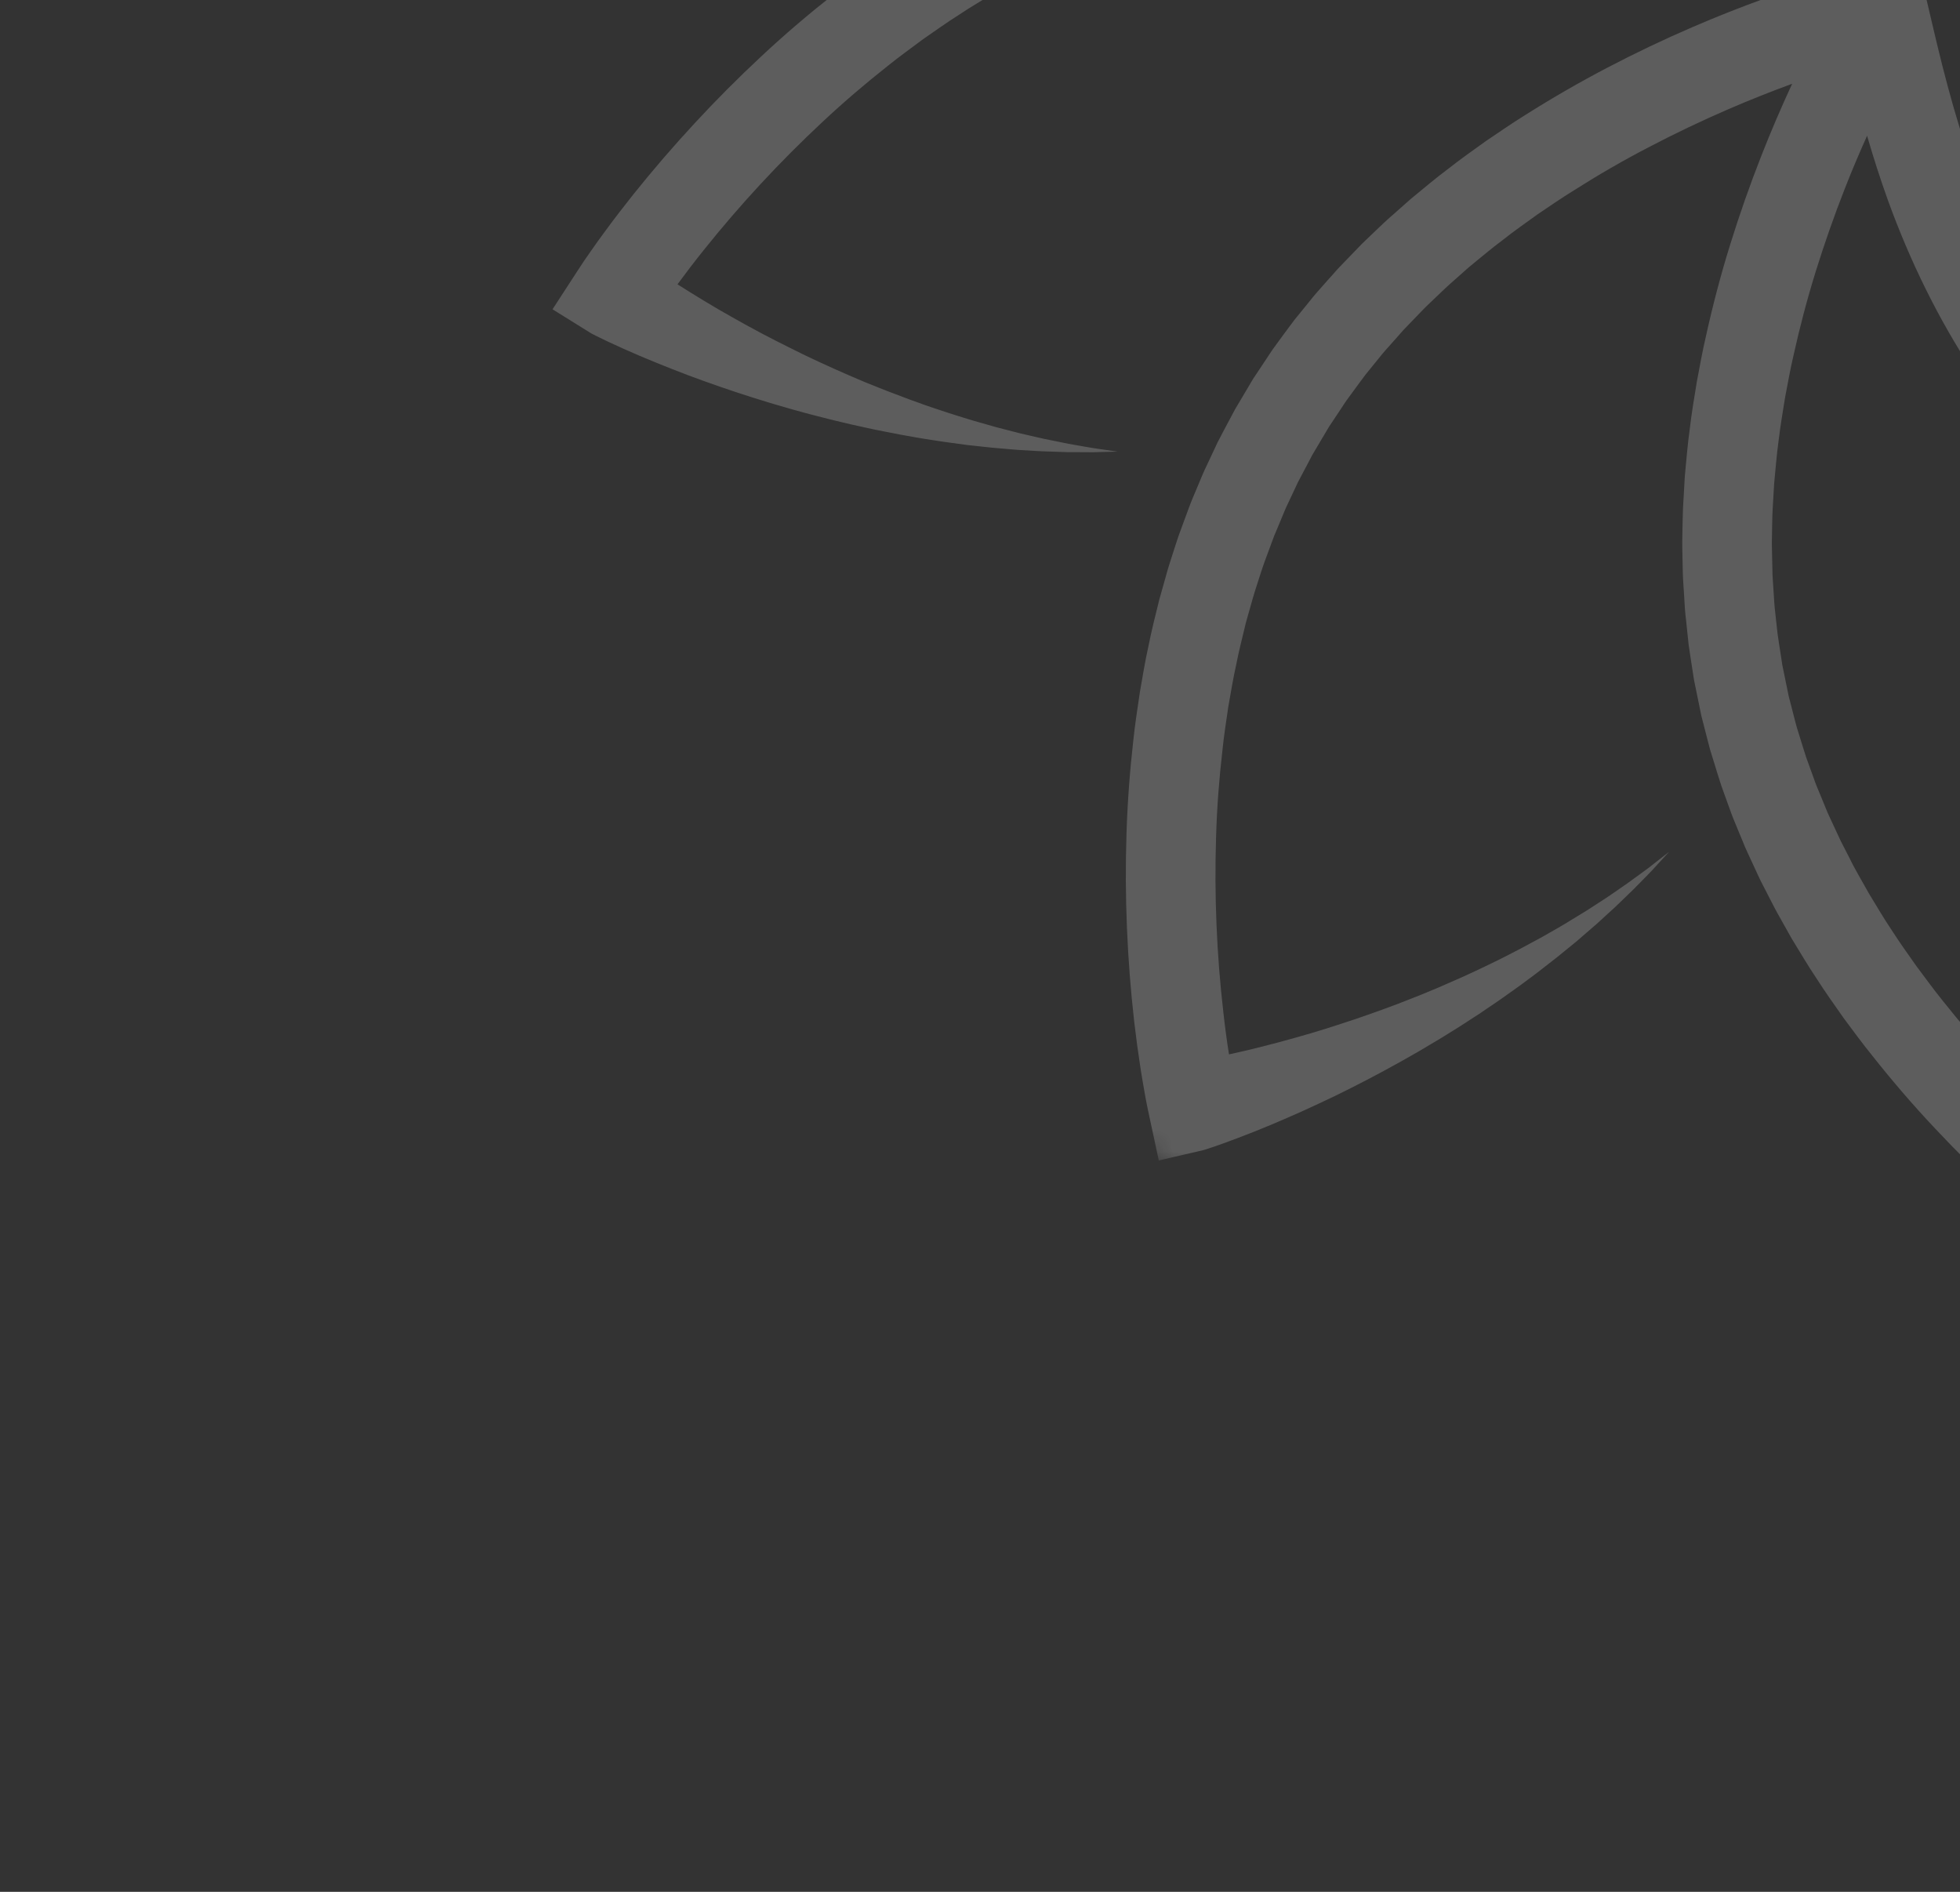 <svg width="86" height="83" viewBox="0 0 86 83" fill="none" xmlns="http://www.w3.org/2000/svg">
<rect x="0" y="0" width="86" height="83" fill="#333333" stroke="none"/>
<g id="Clip path group">
<mask id="mask0_840_749" style="mask-type:luminance" maskUnits="userSpaceOnUse" x="0" y="-44" width="142" height="127">
<g id="e5b140d316">
<path id="Vector" d="M0 18.995L101.618 82.785L141.163 19.79L39.545 -44L0 18.995Z" fill="white"/>
</g>
</mask>
<g mask="url(#mask0_840_749)">
<g id="Group">
<path id="Vector_2" d="M78.545 -6.661C77.68 -9.047 76.574 -11.312 75.186 -13.404C73.801 -15.495 72.148 -17.411 70.291 -19.135C69.358 -19.995 68.382 -20.809 67.366 -21.584C66.85 -21.961 66.336 -22.352 65.817 -22.696L65.43 -22.964C65.365 -23.009 65.306 -23.053 65.234 -23.098L65.025 -23.236L64.179 -23.782L64.075 -23.851L64.067 -23.856C64.062 -23.859 64.046 -23.869 64.049 -23.867L63.998 -23.895L63.796 -24.015L63.394 -24.253L62.99 -24.492L62.89 -24.552L62.786 -24.61L62.58 -24.717L61.75 -25.156C61.47 -25.295 61.184 -25.425 60.901 -25.559L60.474 -25.762L60.041 -25.944C59.748 -26.063 59.46 -26.19 59.168 -26.305C58.577 -26.521 57.991 -26.752 57.384 -26.939L56.935 -27.084C56.858 -27.11 56.783 -27.135 56.707 -27.158L56.478 -27.223L55.565 -27.483C55.26 -27.566 54.947 -27.636 54.64 -27.714C54.487 -27.752 54.332 -27.792 54.178 -27.827L53.243 -28.025C53.088 -28.058 52.932 -28.091 52.775 -28.117L51.832 -28.284C51.519 -28.337 51.2 -28.378 50.885 -28.428C50.728 -28.448 50.569 -28.476 50.412 -28.495L49.935 -28.549C49.301 -28.634 48.66 -28.687 48.021 -28.742L47.06 -28.806C46.739 -28.827 46.42 -28.836 46.098 -28.851C44.813 -28.898 43.523 -28.897 42.237 -28.851C40.947 -28.804 39.663 -28.709 38.383 -28.569C37.826 -28.508 37.274 -28.437 36.722 -28.355C36.852 -27.921 36.985 -27.484 37.127 -27.049L37.266 -26.623L37.412 -26.197C37.508 -25.913 37.612 -25.632 37.712 -25.349C37.919 -24.784 38.133 -24.224 38.359 -23.665C38.585 -23.108 38.818 -22.555 39.061 -22.007C39.182 -21.729 39.306 -21.457 39.435 -21.185C39.559 -20.913 39.686 -20.639 39.82 -20.371C39.954 -20.103 40.081 -19.829 40.221 -19.564L40.633 -18.762C40.921 -18.235 41.206 -17.707 41.512 -17.191L41.736 -16.802L41.97 -16.417C42.127 -16.163 42.278 -15.903 42.441 -15.653L42.932 -14.898C43.092 -14.647 43.268 -14.406 43.438 -14.16L43.693 -13.787C43.78 -13.667 43.87 -13.546 43.957 -13.427C44.135 -13.189 44.31 -12.945 44.491 -12.706C44.861 -12.24 45.225 -11.763 45.615 -11.312L45.904 -10.969L46.047 -10.8L46.198 -10.633L46.798 -9.972C46.897 -9.86 47.005 -9.756 47.106 -9.649L47.73 -9.013C47.834 -8.904 47.946 -8.805 48.053 -8.702L48.7 -8.09C48.919 -7.895 49.137 -7.708 49.355 -7.517L49.68 -7.23L49.725 -7.194L49.966 -7.267C50.132 -7.314 50.292 -7.35 50.45 -7.391L51.468 -7.646L52.51 -7.856C52.684 -7.891 52.857 -7.926 53.032 -7.957L53.557 -8.038C53.906 -8.089 54.256 -8.146 54.608 -8.192L55.663 -8.3C56.014 -8.343 56.365 -8.357 56.718 -8.38L57.245 -8.41C57.421 -8.421 57.596 -8.43 57.773 -8.431L58.829 -8.449C59.005 -8.454 59.181 -8.447 59.356 -8.445L59.881 -8.433L60.409 -8.419C60.584 -8.417 60.758 -8.401 60.933 -8.392L61.983 -8.327C62.678 -8.258 63.377 -8.201 64.068 -8.103C64.761 -8.02 65.444 -7.897 66.134 -7.785C66.817 -7.652 67.503 -7.527 68.178 -7.37C69.533 -7.067 70.874 -6.707 72.192 -6.294C73.514 -5.882 74.817 -5.421 76.101 -4.914C77.273 -4.452 78.43 -3.948 79.569 -3.41C79.264 -4.513 78.927 -5.6 78.545 -6.661ZM131.402 32.682L131.115 32.744L130.848 32.796C130.674 32.827 130.498 32.861 130.328 32.891C130.154 32.922 129.981 32.95 129.808 32.978C129.635 33.007 129.46 33.034 129.289 33.059C128.6 33.164 127.911 33.253 127.222 33.329C125.845 33.48 124.463 33.581 123.077 33.633C121.692 33.682 120.305 33.683 118.914 33.631C118.568 33.615 118.221 33.606 117.875 33.584L116.832 33.512C116.139 33.452 115.444 33.394 114.751 33.304L114.23 33.244C114.06 33.224 113.887 33.194 113.714 33.172C113.367 33.116 113.021 33.072 112.675 33.014L111.642 32.829C111.469 32.8 111.297 32.764 111.126 32.728L110.611 32.618L110.096 32.511C109.923 32.47 109.753 32.425 109.584 32.384C109.242 32.299 108.898 32.22 108.559 32.13L107.542 31.84L107.288 31.767C107.203 31.743 107.121 31.713 107.037 31.686L106.531 31.523C105.855 31.314 105.196 31.055 104.532 30.811C104.201 30.679 103.874 30.539 103.546 30.402L103.057 30.195L102.573 29.967C102.251 29.815 101.929 29.668 101.607 29.509L100.631 28.993L100.386 28.861L100.265 28.796L99.727 28.476L99.293 28.221L99.075 28.092L99.024 28.06L98.952 28.018L98.925 27.998L98.817 27.93C98.234 27.55 97.643 27.178 97.072 26.773C96.495 26.386 95.936 25.963 95.37 25.55C94.256 24.696 93.175 23.797 92.137 22.84C90.067 20.921 88.196 18.756 86.622 16.381C85.049 14.011 83.795 11.43 82.839 8.788C82.5 7.848 82.197 6.901 81.923 5.955C81.58 6.719 81.251 7.496 80.945 8.276C80.477 9.47 80.054 10.677 79.675 11.894C79.295 13.114 78.971 14.348 78.695 15.59C78.551 16.209 78.439 16.834 78.321 17.459C78.222 18.081 78.114 18.708 78.04 19.335C77.952 19.964 77.907 20.591 77.845 21.219L77.79 22.16C77.784 22.319 77.769 22.475 77.767 22.632L77.756 23.104L77.749 23.575C77.744 23.731 77.743 23.888 77.748 24.046L77.768 24.984C77.766 25.142 77.777 25.296 77.787 25.453L77.818 25.92C77.838 26.232 77.853 26.547 77.89 26.855L77.992 27.783C78.032 28.092 78.087 28.401 78.132 28.706L78.202 29.168C78.233 29.321 78.265 29.471 78.295 29.623L78.482 30.536L78.719 31.455C78.76 31.614 78.802 31.782 78.846 31.935L78.98 32.365C79.07 32.652 79.155 32.935 79.25 33.226L79.569 34.106C79.667 34.403 79.793 34.69 79.914 34.979L80.091 35.414C80.148 35.558 80.21 35.701 80.278 35.845L80.675 36.699C80.736 36.842 80.81 36.982 80.882 37.12L81.097 37.54L81.311 37.963C81.383 38.101 81.465 38.239 81.538 38.375L82.004 39.2C82.335 39.74 82.65 40.287 83.007 40.814C83.346 41.347 83.721 41.863 84.086 42.384C84.468 42.894 84.84 43.408 85.241 43.905C86.036 44.905 86.869 45.878 87.749 46.812C88.624 47.747 89.537 48.651 90.483 49.526C91.427 50.396 92.402 51.235 93.409 52.036C93.899 52.43 94.398 52.812 94.903 53.183C95.039 52.973 95.172 52.761 95.302 52.548C95.554 52.14 95.8 51.726 96.044 51.309L96.398 50.682L96.746 50.047L97.087 49.407L97.422 48.764C97.637 48.33 97.852 47.896 98.059 47.457C98.166 47.24 98.266 47.018 98.366 46.796C98.468 46.575 98.568 46.354 98.663 46.133C98.76 45.909 98.86 45.687 98.953 45.465L99.232 44.79C99.324 44.563 99.409 44.336 99.501 44.109L99.632 43.769L99.761 43.425C99.844 43.197 99.931 42.971 100.011 42.74L100.249 42.046C100.331 41.817 100.402 41.584 100.477 41.35C100.554 41.118 100.629 40.884 100.697 40.649L100.905 39.944L101.097 39.237L101.193 38.879L101.279 38.523L101.453 37.804L101.61 37.084C101.635 36.963 101.663 36.844 101.686 36.721L101.756 36.358L101.888 35.631L102.003 34.897L102.059 34.532L102.105 34.161L102.197 33.423L102.229 34.17L102.243 34.543L102.248 34.914L102.256 35.664L102.244 36.413L102.236 36.786C102.232 36.913 102.223 37.037 102.22 37.161L102.182 37.911L102.129 38.66L102.102 39.036L102.065 39.412L101.99 40.161L101.898 40.91C101.869 41.158 101.831 41.408 101.794 41.655C101.756 41.905 101.725 42.156 101.682 42.402L101.556 43.148C101.514 43.399 101.464 43.645 101.416 43.892L101.347 44.266L101.268 44.634C101.216 44.883 101.164 45.131 101.11 45.378L100.938 46.117C100.882 46.362 100.818 46.607 100.757 46.853C100.696 47.099 100.63 47.342 100.562 47.588C100.499 47.832 100.434 48.08 100.361 48.322C100.224 48.809 100.077 49.296 99.927 49.782L99.695 50.508L99.453 51.231L99.199 51.951L98.937 52.672C98.757 53.149 98.571 53.623 98.376 54.099C98.185 54.577 97.983 55.048 97.772 55.521C97.667 55.757 97.558 55.995 97.446 56.23L97.275 56.588L97.184 56.773L97.137 56.865L97.083 56.968L96.032 58.66L94.372 57.582L94.125 57.423L93.9 57.271C93.754 57.172 93.607 57.073 93.465 56.973C93.32 56.871 93.177 56.771 93.036 56.668C92.894 56.568 92.753 56.465 92.612 56.362C92.049 55.951 91.504 55.529 90.96 55.098C89.882 54.234 88.836 53.336 87.821 52.4C86.806 51.464 85.825 50.491 84.879 49.48C83.929 48.473 83.027 47.421 82.165 46.332C81.726 45.793 81.316 45.23 80.901 44.674C80.5 44.102 80.095 43.538 79.719 42.949C79.33 42.37 78.975 41.765 78.61 41.169L78.095 40.251C78.011 40.098 77.922 39.948 77.844 39.791L77.602 39.322L77.362 38.855C77.28 38.699 77.202 38.542 77.13 38.381L76.687 37.423C76.609 37.266 76.543 37.102 76.477 36.938L76.275 36.451C76.14 36.125 76.002 35.8 75.885 35.464L75.527 34.469C75.414 34.127 75.308 33.773 75.2 33.424L75.038 32.901C74.994 32.736 74.956 32.579 74.911 32.415L74.651 31.401L74.437 30.359C74.402 30.186 74.365 30.015 74.331 29.839L74.249 29.316C74.198 28.967 74.138 28.616 74.091 28.266L73.981 27.213C73.934 26.863 73.917 26.511 73.897 26.159L73.863 25.634C73.851 25.457 73.84 25.281 73.837 25.107L73.815 24.052C73.81 23.876 73.815 23.702 73.817 23.527L73.827 23L73.84 22.475C73.842 22.3 73.857 22.126 73.866 21.951L73.925 20.905C73.993 20.212 74.044 19.517 74.142 18.826C74.221 18.133 74.339 17.451 74.45 16.764C74.578 16.085 74.7 15.402 74.858 14.726C75.157 13.377 75.507 12.04 75.918 10.725C76.326 9.41 76.781 8.111 77.285 6.832C77.703 5.765 78.154 4.713 78.636 3.675C77.691 4.022 76.756 4.393 75.832 4.793C74.654 5.303 73.499 5.853 72.367 6.446C71.229 7.035 70.125 7.675 69.053 8.356C68.51 8.688 67.989 9.053 67.461 9.406C66.951 9.777 66.429 10.138 65.933 10.532C65.426 10.909 64.949 11.319 64.458 11.717L63.752 12.343C63.635 12.45 63.514 12.55 63.402 12.66L62.721 13.309C62.61 13.416 62.495 13.524 62.387 13.64L61.736 14.315C61.624 14.425 61.522 14.541 61.419 14.66L61.109 15.01C60.901 15.243 60.689 15.473 60.499 15.718L59.91 16.443C59.723 16.689 59.542 16.943 59.358 17.191L59.081 17.569C58.993 17.693 58.91 17.825 58.825 17.955L58.311 18.727L57.827 19.544C57.742 19.685 57.656 19.828 57.575 19.969L57.369 20.365C57.229 20.634 57.086 20.89 56.947 21.163L56.55 22.009C56.412 22.286 56.297 22.577 56.178 22.866L55.997 23.297C55.935 23.441 55.875 23.583 55.825 23.732L55.499 24.612C55.444 24.757 55.397 24.907 55.346 25.056L55.201 25.505L55.058 25.952C55.008 26.101 54.97 26.253 54.925 26.405L54.668 27.313C54.525 27.926 54.361 28.536 54.242 29.156C54.104 29.772 54.004 30.401 53.892 31.022C53.803 31.651 53.701 32.278 53.638 32.912C53.491 34.174 53.395 35.446 53.358 36.727C53.318 38.001 53.323 39.283 53.377 40.563C53.429 41.846 53.529 43.126 53.676 44.395C53.745 45.019 53.826 45.642 53.925 46.259C54.176 46.204 54.428 46.146 54.68 46.089C55.15 45.977 55.621 45.858 56.092 45.732L56.794 45.539L57.496 45.339L58.195 45.126L58.894 44.901C59.359 44.751 59.821 44.594 60.283 44.427C60.513 44.348 60.743 44.262 60.974 44.176C61.202 44.093 61.433 44.007 61.66 43.915C61.889 43.825 62.117 43.737 62.344 43.646L63.025 43.364C63.251 43.268 63.475 43.168 63.699 43.07L64.037 42.922L64.374 42.77C64.595 42.664 64.822 42.566 65.041 42.458L65.709 42.135C65.93 42.029 66.147 41.913 66.365 41.801C66.587 41.688 66.804 41.577 67.02 41.457L67.674 41.103L68.316 40.736L68.638 40.549L68.954 40.355L69.59 39.968L70.214 39.565L70.526 39.361L70.834 39.151L71.447 38.725L72.05 38.286L72.351 38.065L72.644 37.834L73.235 37.373L72.728 37.923L72.475 38.2L72.212 38.471L71.684 39.007L71.142 39.532L70.87 39.793L70.592 40.047L70.034 40.557L69.461 41.051L69.175 41.3L68.88 41.54L68.293 42.017L67.693 42.484C67.496 42.645 67.291 42.793 67.088 42.943C66.882 43.095 66.683 43.251 66.474 43.394L65.852 43.835C65.644 43.982 65.433 44.123 65.222 44.264L64.906 44.48L64.586 44.686C64.372 44.826 64.161 44.967 63.944 45.101L63.295 45.504C63.078 45.637 62.857 45.765 62.637 45.897C62.42 46.031 62.197 46.157 61.977 46.283C61.754 46.409 61.533 46.537 61.309 46.659C60.86 46.91 60.41 47.15 59.956 47.387L59.27 47.738L58.581 48.08L57.884 48.409L57.184 48.733C56.714 48.942 56.241 49.15 55.763 49.35C55.286 49.552 54.803 49.742 54.317 49.926C54.071 50.02 53.823 50.11 53.576 50.2L53.199 50.33L53.003 50.395L52.903 50.429L52.789 50.462L50.845 50.913L50.43 48.981L50.369 48.694L50.315 48.43C50.282 48.258 50.247 48.085 50.219 47.912C50.186 47.74 50.157 47.568 50.129 47.395C50.099 47.225 50.071 47.052 50.045 46.881C49.939 46.195 49.846 45.51 49.767 44.827C49.611 43.458 49.505 42.084 49.448 40.712C49.39 39.335 49.384 37.956 49.428 36.579C49.471 35.201 49.574 33.822 49.731 32.447C49.803 31.758 49.912 31.074 50.012 30.387C50.13 29.705 50.241 29.018 50.393 28.34C50.527 27.656 50.702 26.981 50.868 26.304L51.151 25.297C51.199 25.128 51.242 24.957 51.297 24.794L51.457 24.293L51.619 23.793C51.674 23.626 51.727 23.461 51.791 23.296L52.154 22.31C52.211 22.145 52.281 21.983 52.347 21.819L52.552 21.332C52.686 21.009 52.819 20.682 52.975 20.366L53.424 19.409C53.586 19.089 53.762 18.767 53.932 18.445L54.189 17.962C54.274 17.814 54.358 17.675 54.444 17.532L54.976 16.634L55.562 15.752C55.658 15.604 55.755 15.455 55.857 15.31L56.168 14.883C56.38 14.598 56.584 14.312 56.801 14.03L57.467 13.21C57.685 12.932 57.92 12.672 58.154 12.409L58.504 12.017C58.62 11.884 58.736 11.751 58.86 11.628L59.592 10.87C59.711 10.743 59.838 10.621 59.963 10.501L60.343 10.138L60.724 9.776C60.849 9.653 60.983 9.542 61.114 9.426L61.899 8.731C62.436 8.29 62.969 7.836 63.525 7.421C64.07 6.989 64.64 6.591 65.204 6.185C65.778 5.8 66.348 5.401 66.936 5.039C68.106 4.3 69.304 3.608 70.525 2.97C71.748 2.33 72.991 1.738 74.256 1.192C75.309 0.737 76.372 0.317 77.453 -0.074C76.538 -0.498 75.608 -0.898 74.669 -1.267C73.471 -1.739 72.26 -2.168 71.037 -2.55C69.814 -2.936 68.575 -3.263 67.33 -3.541C66.707 -3.69 66.082 -3.802 65.457 -3.924C64.829 -4.026 64.204 -4.138 63.574 -4.213C62.945 -4.306 62.315 -4.352 61.685 -4.416L60.742 -4.474C60.583 -4.484 60.425 -4.497 60.268 -4.499L59.324 -4.522C59.168 -4.526 59.01 -4.532 58.854 -4.525L57.913 -4.511C57.754 -4.51 57.599 -4.499 57.442 -4.49L56.975 -4.463C56.66 -4.444 56.347 -4.432 56.039 -4.395L55.107 -4.299C54.798 -4.259 54.491 -4.206 54.182 -4.162L53.722 -4.095C53.57 -4.064 53.417 -4.034 53.265 -4.004L52.351 -3.821L51.431 -3.588C51.272 -3.548 51.106 -3.508 50.95 -3.465L50.52 -3.332C50.233 -3.242 49.949 -3.161 49.658 -3.066L48.777 -2.751C48.483 -2.651 48.195 -2.53 47.905 -2.413L47.472 -2.234C47.326 -2.178 47.18 -2.119 47.041 -2.051L46.187 -1.661C46.043 -1.597 45.904 -1.526 45.763 -1.456L45.343 -1.24L44.922 -1.029C44.781 -0.959 44.647 -0.878 44.507 -0.804L43.683 -0.345C43.145 -0.016 42.598 0.299 42.074 0.651C41.538 0.988 41.024 1.36 40.504 1.718C39.996 2.098 39.478 2.468 38.983 2.867C37.984 3.655 37.014 4.483 36.081 5.356C35.149 6.226 34.244 7.135 33.375 8.072C32.505 9.01 31.668 9.983 30.871 10.981C30.477 11.472 30.095 11.971 29.726 12.474C29.918 12.598 30.114 12.721 30.312 12.842C30.71 13.091 31.117 13.332 31.524 13.573C31.934 13.809 32.346 14.043 32.761 14.271L33.387 14.61L34.023 14.94L34.66 15.261C34.87 15.368 35.087 15.471 35.298 15.576C35.513 15.681 35.732 15.78 35.946 15.881C36.163 15.982 36.381 16.082 36.598 16.179C37.032 16.376 37.474 16.563 37.914 16.75C38.358 16.927 38.8 17.111 39.248 17.277C39.695 17.453 40.145 17.613 40.598 17.775C40.825 17.856 41.054 17.928 41.282 18.006C41.509 18.08 41.737 18.159 41.968 18.228L42.658 18.442L43.352 18.639L43.7 18.739L44.751 19.01C45.221 19.114 45.692 19.237 46.166 19.325L46.878 19.47L47.595 19.596L47.956 19.657L48.316 19.71L49.039 19.814L48.308 19.831L47.941 19.842L47.575 19.839L46.842 19.837L46.109 19.812C45.618 19.802 45.131 19.763 44.64 19.736L43.905 19.674L43.536 19.641L43.171 19.603L42.436 19.523L41.703 19.423C41.457 19.391 41.214 19.354 40.971 19.316C40.725 19.277 40.48 19.243 40.238 19.199C39.752 19.113 39.263 19.026 38.777 18.926C38.292 18.834 37.808 18.721 37.323 18.615C36.84 18.502 36.357 18.387 35.875 18.26C35.635 18.2 35.395 18.136 35.156 18.069C34.917 18.002 34.675 17.94 34.437 17.866C34.197 17.794 33.957 17.73 33.719 17.656L33.004 17.434L32.292 17.203L31.582 16.963C31.109 16.799 30.636 16.629 30.167 16.453C29.699 16.274 29.23 16.092 28.764 15.9C28.296 15.71 27.832 15.513 27.369 15.305C27.135 15.201 26.902 15.095 26.669 14.985L26.318 14.815L26.139 14.728L26.047 14.68L25.943 14.626L24.244 13.57L25.317 11.918L25.477 11.675L25.624 11.451C25.726 11.306 25.826 11.16 25.926 11.017C26.025 10.871 26.128 10.73 26.226 10.59C26.329 10.449 26.429 10.307 26.533 10.17C26.942 9.61 27.364 9.064 27.792 8.526C28.653 7.453 29.548 6.412 30.483 5.404C31.416 4.394 32.388 3.419 33.395 2.481C34.4 1.539 35.452 0.643 36.538 -0.213C37.077 -0.649 37.638 -1.054 38.196 -1.467C38.766 -1.865 39.329 -2.268 39.919 -2.64C40.496 -3.026 41.102 -3.377 41.697 -3.739L42.614 -4.247C42.767 -4.331 42.917 -4.42 43.074 -4.498L43.541 -4.738L44.011 -4.976C44.168 -5.054 44.322 -5.133 44.486 -5.204L45.441 -5.641C45.6 -5.718 45.764 -5.784 45.928 -5.85L46.416 -6.048C46.422 -6.052 46.428 -6.055 46.437 -6.057L45.973 -6.46C45.85 -6.569 45.725 -6.673 45.608 -6.786L45.253 -7.121L44.899 -7.458C44.783 -7.571 44.66 -7.68 44.55 -7.796L43.868 -8.494L43.696 -8.667L43.532 -8.849L43.203 -9.207C42.758 -9.681 42.345 -10.182 41.924 -10.676C41.719 -10.924 41.519 -11.179 41.315 -11.433C41.215 -11.561 41.114 -11.686 41.014 -11.813L40.724 -12.2C40.531 -12.462 40.331 -12.717 40.145 -12.982L39.586 -13.772C39.4 -14.04 39.224 -14.309 39.045 -14.576L38.778 -14.982L38.519 -15.389C38.169 -15.933 37.844 -16.489 37.512 -17.044L37.037 -17.882C36.875 -18.164 36.73 -18.449 36.574 -18.735C36.419 -19.015 36.275 -19.301 36.127 -19.588C35.98 -19.875 35.834 -20.161 35.695 -20.45C35.41 -21.028 35.14 -21.612 34.875 -22.2C34.612 -22.786 34.357 -23.378 34.115 -23.974C33.993 -24.273 33.87 -24.57 33.757 -24.872L33.581 -25.321L33.413 -25.776C33.188 -26.381 32.976 -26.99 32.775 -27.61C32.673 -27.918 32.576 -28.228 32.482 -28.543C32.432 -28.7 32.385 -28.859 32.342 -29.02L32.272 -29.265L32.239 -29.39L32.201 -29.529L31.726 -31.545L33.73 -31.966L34.019 -32.025L34.286 -32.078C34.462 -32.111 34.638 -32.145 34.811 -32.173C34.985 -32.204 35.158 -32.233 35.331 -32.261C35.503 -32.289 35.676 -32.318 35.85 -32.342C36.541 -32.445 37.231 -32.534 37.919 -32.61C39.301 -32.758 40.683 -32.859 42.071 -32.906C43.457 -32.958 44.846 -32.955 46.236 -32.903C46.585 -32.886 46.932 -32.876 47.278 -32.854L48.321 -32.782C49.017 -32.72 49.711 -32.662 50.404 -32.573L50.923 -32.51C51.096 -32.488 51.269 -32.459 51.445 -32.435C51.789 -32.381 52.136 -32.336 52.481 -32.278L53.517 -32.092C53.689 -32.063 53.861 -32.027 54.032 -31.989L54.55 -31.879L55.064 -31.769C55.235 -31.731 55.406 -31.688 55.577 -31.645C55.918 -31.557 56.261 -31.479 56.603 -31.387L57.621 -31.097L57.874 -31.024C57.958 -30.997 58.044 -30.968 58.128 -30.941L58.63 -30.777C59.306 -30.569 59.967 -30.308 60.634 -30.063C60.963 -29.932 61.292 -29.79 61.62 -29.653L62.109 -29.446L62.593 -29.218C62.914 -29.064 63.239 -28.917 63.557 -28.757L64.506 -28.255L64.74 -28.13L64.859 -28.066L64.974 -27.997L65.437 -27.725L66.129 -27.312L66.187 -27.279C66.208 -27.266 66.182 -27.282 66.239 -27.247L66.266 -27.226L66.371 -27.16L67.426 -26.476C67.494 -26.43 67.571 -26.374 67.642 -26.326L68.085 -26.023C68.679 -25.621 69.233 -25.201 69.797 -24.786C70.912 -23.935 71.995 -23.032 73.031 -22.072C75.099 -20.15 76.971 -17.981 78.541 -15.605C80.114 -13.228 81.364 -10.646 82.318 -8.002C82.793 -6.681 83.197 -5.346 83.556 -4.012C83.915 -2.681 84.224 -1.353 84.524 -0.047C84.828 1.253 85.122 2.528 85.46 3.781C85.796 5.029 86.167 6.257 86.598 7.452C87.458 9.84 88.563 12.107 89.949 14.202C91.329 16.296 92.984 18.214 94.842 19.942C95.771 20.803 96.752 21.621 97.766 22.398C98.282 22.775 98.791 23.163 99.324 23.519C99.845 23.893 100.391 24.236 100.929 24.588L101.094 24.692L101.312 24.822L101.742 25.077L102.175 25.334L102.283 25.398L102.584 25.555L103.383 25.981C103.66 26.119 103.949 26.25 104.232 26.384L104.659 26.587L105.092 26.769C105.383 26.891 105.672 27.015 105.965 27.134C106.557 27.35 107.145 27.583 107.75 27.768L108.2 27.917C108.278 27.941 108.353 27.966 108.429 27.989L108.656 28.056L109.57 28.316C109.879 28.398 110.189 28.471 110.497 28.549C110.65 28.587 110.805 28.627 110.959 28.662L111.894 28.86C112.052 28.895 112.208 28.928 112.364 28.954L113.306 29.123C113.621 29.177 113.941 29.219 114.257 29.267C114.415 29.29 114.571 29.316 114.731 29.337L115.208 29.392C115.843 29.477 116.483 29.53 117.124 29.587L118.084 29.652C118.406 29.674 118.728 29.682 119.05 29.697C120.336 29.748 121.626 29.747 122.915 29.703C124.205 29.655 125.494 29.564 126.774 29.424C127.372 29.36 127.968 29.284 128.56 29.195C128.431 28.718 128.288 28.239 128.146 27.761C127.791 26.605 127.391 25.457 126.957 24.324C126.522 23.187 126.046 22.07 125.531 20.969L125.336 20.555L125.139 20.147C125 19.876 124.874 19.599 124.729 19.331L124.307 18.523L123.864 17.726C123.265 16.672 122.639 15.627 121.946 14.631L121.691 14.251L121.425 13.883L120.891 13.144L120.333 12.427C120.239 12.306 120.15 12.185 120.054 12.068L119.76 11.717C118.993 10.775 118.157 9.897 117.296 9.043L116.632 8.421C116.52 8.318 116.413 8.208 116.296 8.113L115.949 7.816C115.718 7.621 115.493 7.418 115.257 7.226L114.538 6.667C114.418 6.577 114.298 6.481 114.176 6.389L113.802 6.13L113.058 5.605L112.276 5.096C112.141 5.012 112.01 4.922 111.881 4.841L111.489 4.599C110.451 3.936 109.371 3.326 108.284 2.745L107.46 2.325C107.32 2.255 107.185 2.185 107.046 2.119L106.625 1.923L105.784 1.536C105.5 1.415 105.215 1.301 104.931 1.18L104.286 0.916L104.071 0.835L102.76 0.358L102.319 0.218L101.432 -0.062C101.139 -0.163 100.839 -0.236 100.537 -0.318L99.639 -0.557L99.412 -0.62C99.337 -0.638 99.261 -0.654 99.187 -0.668L98.732 -0.77L97.821 -0.971L97.593 -1.02C97.516 -1.036 97.438 -1.049 97.362 -1.061L96.901 -1.141L95.982 -1.3C95.828 -1.325 95.674 -1.36 95.52 -1.378L95.055 -1.436L94.129 -1.556L93.662 -1.615C93.509 -1.635 93.353 -1.644 93.196 -1.659L92.264 -1.74C91.951 -1.764 91.639 -1.794 91.328 -1.816L90.392 -1.856L89.453 -1.898C89.297 -1.902 89.14 -1.915 88.983 -1.912L88.513 -1.916L86.633 -1.921L88.512 -2.039L88.981 -2.065C89.138 -2.078 89.295 -2.077 89.452 -2.079L91.336 -2.121C91.65 -2.122 91.964 -2.112 92.282 -2.107L93.224 -2.088C93.383 -2.082 93.539 -2.085 93.699 -2.075L94.168 -2.043L95.113 -1.987L95.587 -1.956C95.743 -1.947 95.899 -1.925 96.055 -1.91L96.999 -1.807L97.468 -1.758C97.55 -1.75 97.629 -1.743 97.707 -1.73L97.941 -1.695L99.351 -1.48C99.426 -1.469 99.506 -1.458 99.584 -1.445L99.817 -1.396L100.748 -1.211C101.062 -1.148 101.376 -1.091 101.682 -1.011L102.608 -0.782L103.072 -0.667L103.528 -0.532L104.447 -0.265L104.675 -0.197L104.901 -0.121L105.356 0.032C105.657 0.138 105.96 0.234 106.259 0.343L107.154 0.685L107.6 0.857C107.749 0.918 107.897 0.982 108.041 1.044L108.922 1.42C110.087 1.95 111.234 2.504 112.357 3.119L112.78 3.345C112.922 3.424 113.055 3.5 113.194 3.576L114.022 4.042L114.852 4.549L115.266 4.801C115.406 4.889 115.538 4.983 115.673 5.071L116.477 5.615C116.742 5.807 116.999 6.005 117.26 6.197L117.65 6.489C117.78 6.585 117.9 6.693 118.027 6.794L118.78 7.414C119.755 8.264 120.714 9.147 121.595 10.096L121.932 10.448C122.045 10.566 122.147 10.691 122.256 10.81L122.9 11.539L123.521 12.288L123.83 12.662L124.128 13.048C124.931 14.063 125.672 15.126 126.384 16.207L126.909 17.023L127.414 17.854C127.584 18.127 127.738 18.411 127.904 18.692L128.144 19.112L128.375 19.535C129 20.669 129.585 21.825 130.123 22.998C130.664 24.174 131.169 25.366 131.631 26.581C131.856 27.187 132.081 27.797 132.29 28.417C132.391 28.726 132.494 29.039 132.59 29.355C132.644 29.511 132.69 29.673 132.737 29.833L132.807 30.078L132.842 30.205L132.878 30.343L133.373 32.199L131.402 32.682Z" fill="white" fill-opacity="0.21"/>
</g>
</g>
</g>
</svg>
